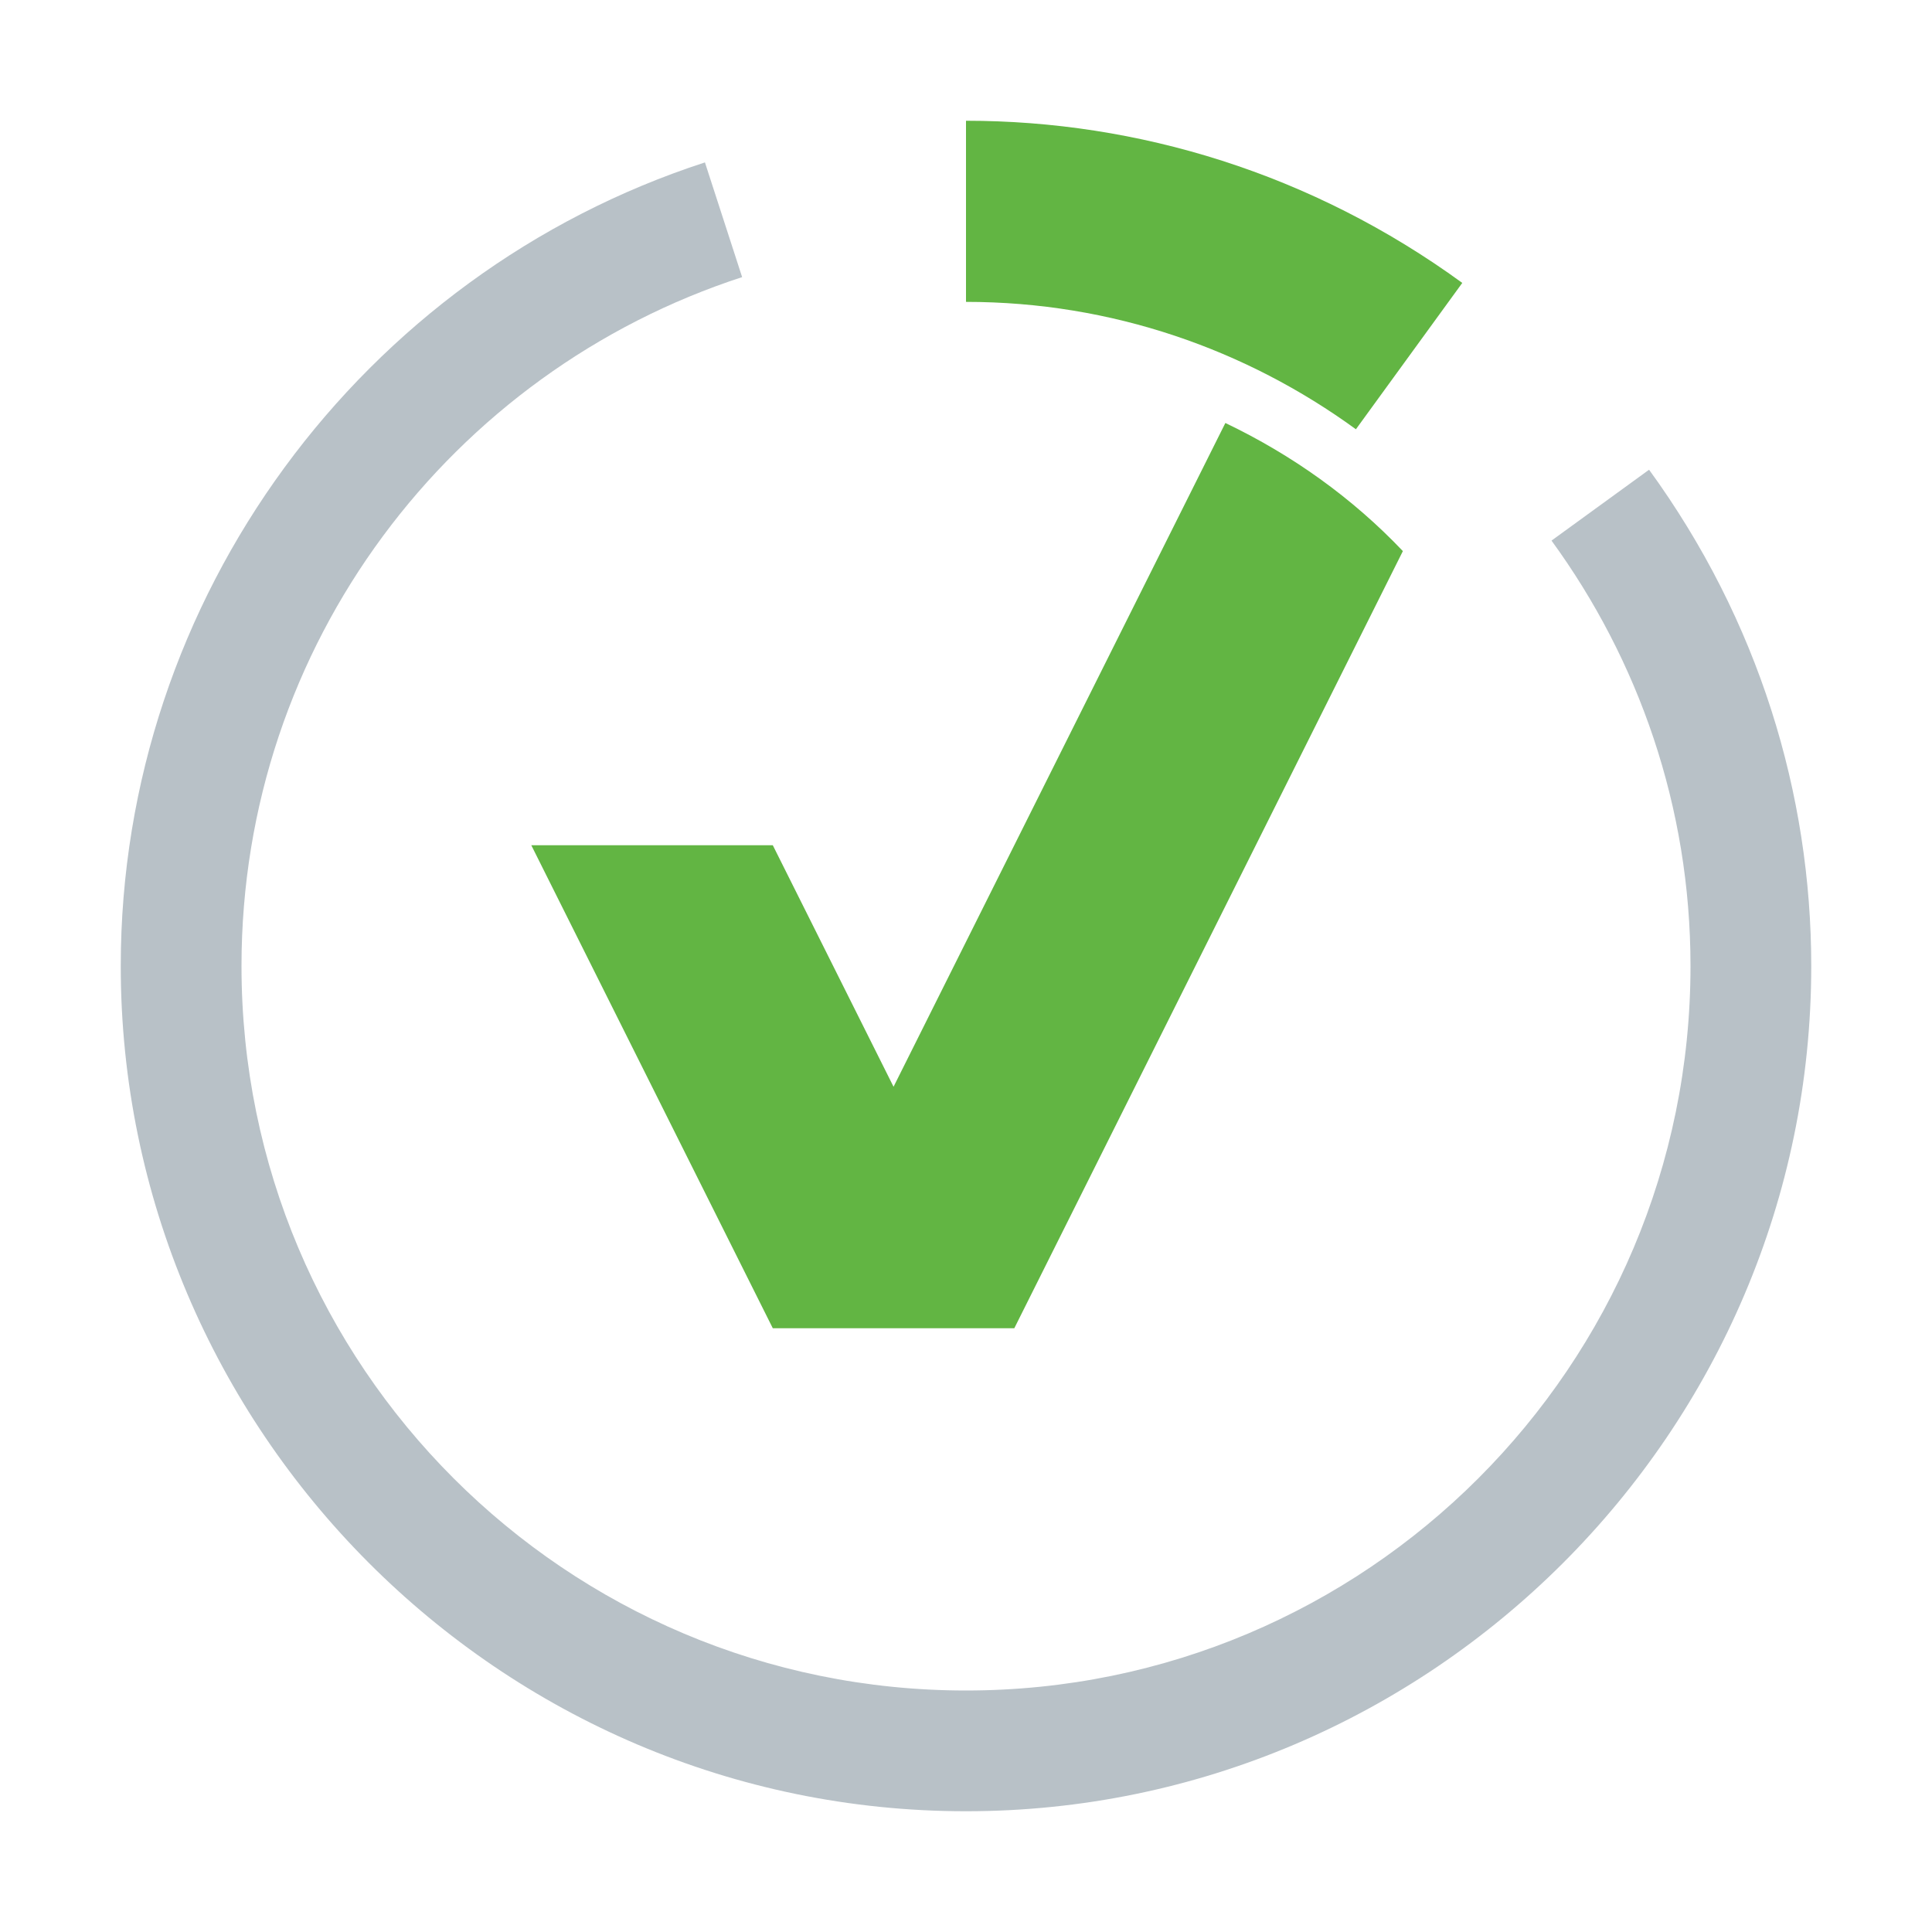 <svg xmlns="http://www.w3.org/2000/svg" width="16" height="16" viewBox="0 0 16 16">
  <g id="analyzingNoErrors1" fill="none" fill-rule="evenodd" stroke="none" stroke-width="1">
    <path id="Fill-2" fill="#9AA7B0" d="M13.657,3.89 L12.849,4.477 C13.57,5.467 14,6.682 14,8 C14,11.315 11.314,14 8,14 C4.685,14 2,11.315 2,8 C2,5.333 3.74,3.077 6.146,2.295 L5.838,1.345 C3.001,2.266 1,4.947 1,8 C1,11.835 4.132,15 8,15 C11.847,15 15,11.856 15,8 C15,6.578 14.565,5.138 13.657,3.89" opacity=".7"/>
    <g id="Group" fill="#62B543" transform="translate(4.4 1)">
      <path id="Fill-4" d="M7.71,1.343 C6.463,0.435 5.022,-8.17124146e-14 3.6,-8.17124146e-14 L3.6,1.5 C4.809,1.5 5.922,1.895 6.829,2.555 L7.71,1.343 Z"/>
      <path id="Fill-6" d="M2,10 L4,10 L7.218,3.564 C6.8,3.124 6.302,2.768 5.748,2.503 L3,8 L2,6 L3.68594044e-14,6 L2,10 Z"/>
    </g>
  </g>
</svg>

